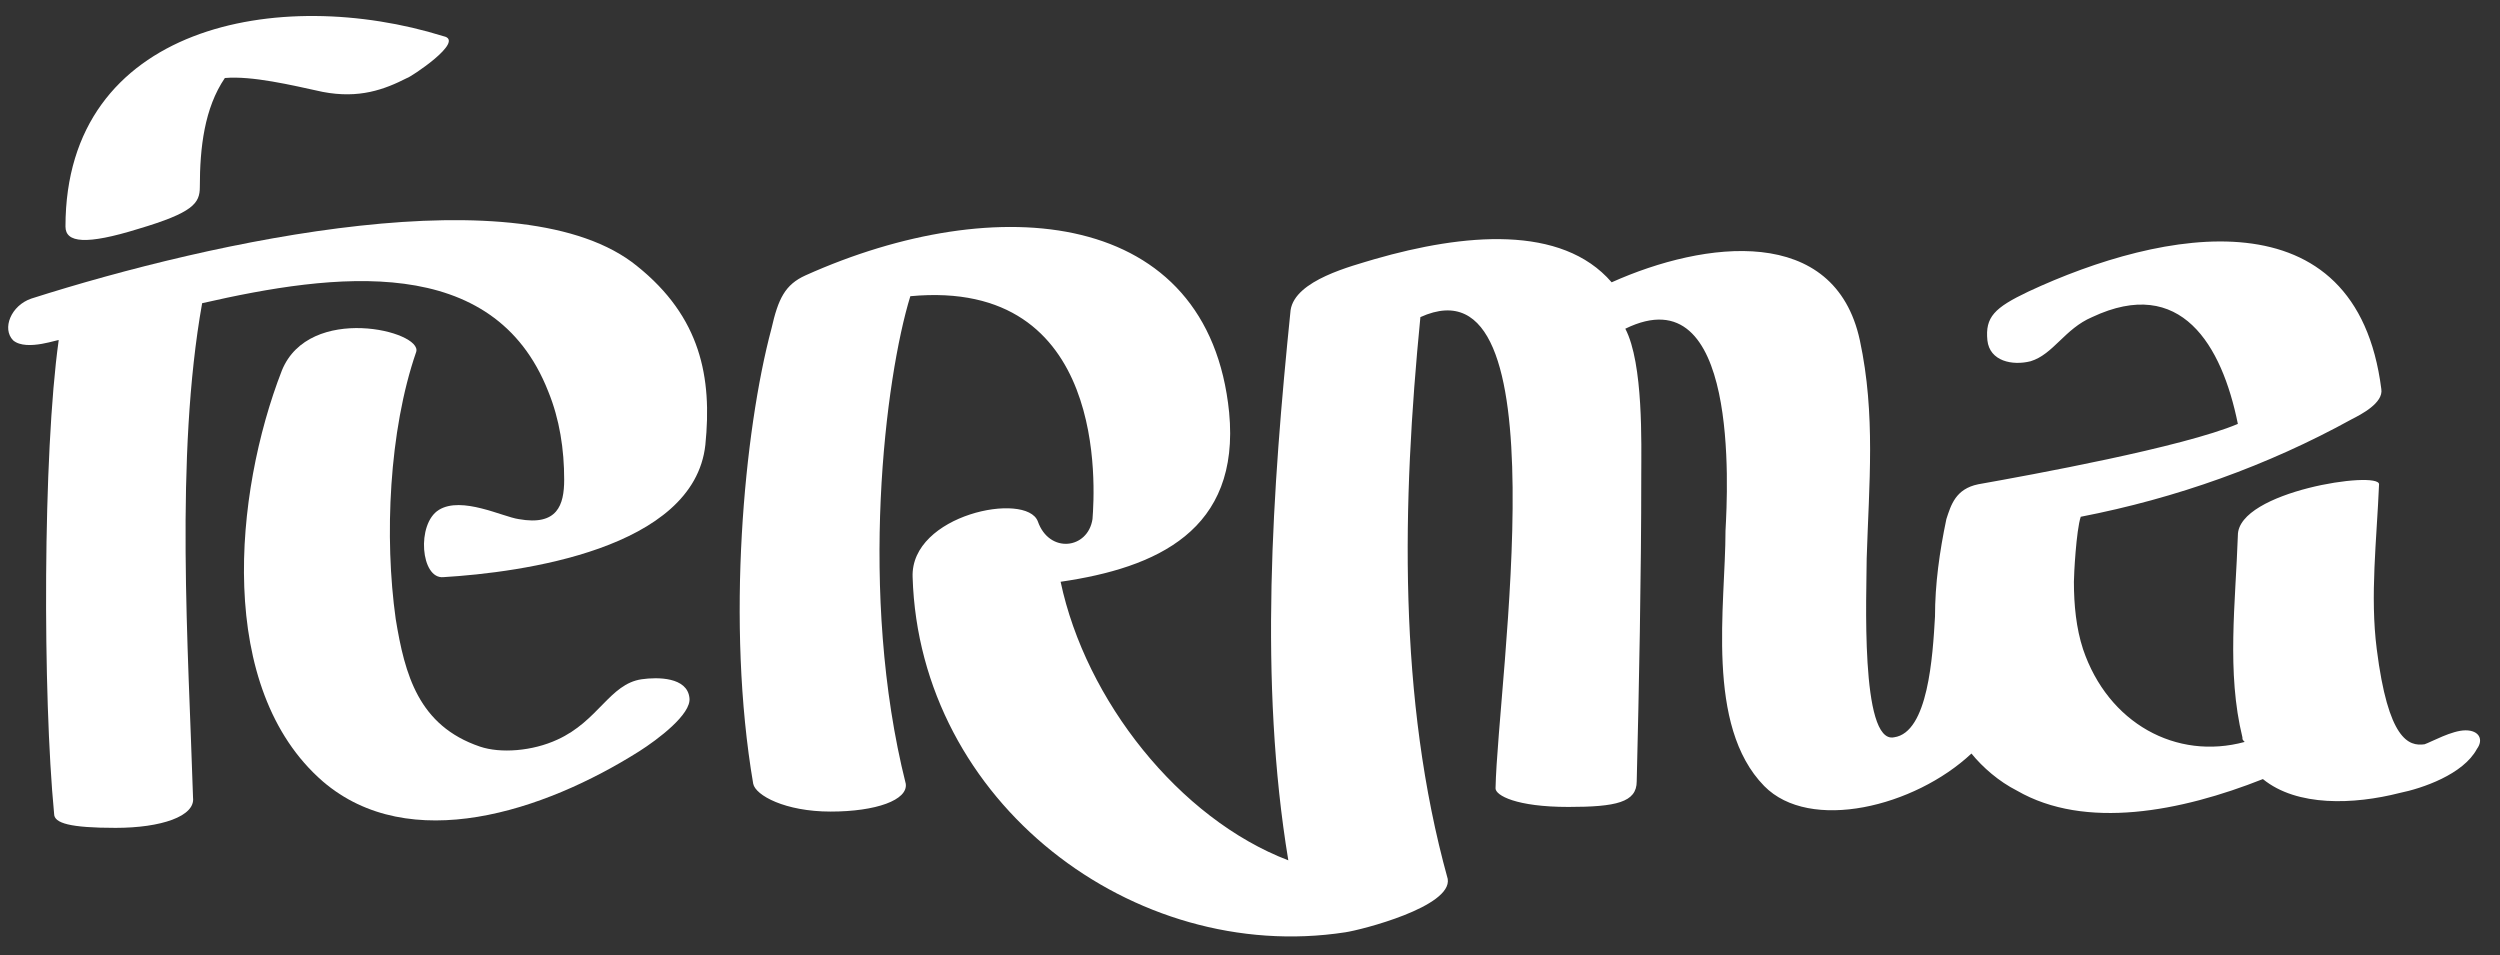 <svg width="89" height="34" viewBox="0 0 89 34" fill="none" xmlns="http://www.w3.org/2000/svg">
<rect x="0" y="0" width="89" height="34" fill="#333333" stroke="none"/>
<path d="M87.774 26C87.288 26 86.558 26.413 86.315 26.496C85.747 26.578 85.018 26.33 84.612 23.107C84.369 21.206 84.612 19.223 84.694 17.24C84.694 16.744 79.668 17.488 79.668 19.058C79.587 21.454 79.262 23.934 79.83 26.248C79.83 26.33 79.83 26.33 79.911 26.413C77.479 27.074 75.047 25.752 74.155 23.107C73.912 22.363 73.831 21.537 73.831 20.711C73.831 20.463 73.912 18.892 74.074 18.397C77.479 17.735 80.721 16.578 83.721 14.925C84.045 14.76 84.856 14.347 84.775 13.851C83.883 6.826 76.993 8.149 72.21 10.38C70.994 10.959 70.67 11.289 70.751 12.116C70.832 12.86 71.642 13.025 72.291 12.86C73.102 12.611 73.507 11.702 74.48 11.289C77.641 9.802 79.1 12.281 79.668 15.091C77.722 15.917 72.291 16.909 70.426 17.24C69.616 17.405 69.454 17.983 69.291 18.479C69.048 19.636 68.886 20.793 68.886 21.95C68.805 23.355 68.643 26.082 67.427 26.248C66.211 26.496 66.454 21.041 66.454 19.884C66.535 17.24 66.778 14.76 66.211 12.116C65.319 7.983 60.699 8.562 57.375 10.05C55.592 7.983 52.106 8.314 48.944 9.223C48.134 9.471 46.107 9.967 45.945 11.041C45.297 17.405 44.81 24.264 45.864 30.628C41.973 29.14 38.65 24.925 37.758 20.711C41.162 20.215 44.162 18.892 43.757 14.678C43.027 7.405 35.488 6.744 28.679 9.802C27.949 10.132 27.706 10.628 27.463 11.702C26.49 15.339 25.841 22.198 26.814 27.901C26.895 28.314 27.949 28.892 29.57 28.892C31.192 28.892 32.327 28.479 32.245 27.901C30.543 21.124 31.516 13.438 32.408 10.545C39.46 9.884 38.974 17.405 38.893 18.479C38.73 19.554 37.352 19.719 36.947 18.562C36.542 17.488 32.408 18.314 32.489 20.545C32.732 28.562 40.352 34.347 47.891 33.19C48.458 33.107 51.701 32.281 51.539 31.289C49.755 24.843 49.917 17.901 50.566 11.289C55.673 8.975 53.322 24.182 53.241 28.066C53.241 28.314 53.971 28.727 55.835 28.727C57.537 28.727 58.267 28.562 58.267 27.818C58.348 24.512 58.429 20.545 58.429 16.909C58.429 15.835 58.51 12.942 57.861 11.702C61.915 9.719 61.509 17.405 61.428 18.892C61.428 21.537 60.699 25.834 62.806 27.983C64.428 29.636 68.157 28.727 70.183 26.826C70.588 27.322 71.156 27.818 71.805 28.148C74.236 29.553 77.641 28.892 80.559 27.735C81.775 28.727 83.802 28.644 85.423 28.231C86.234 28.066 87.693 27.57 88.179 26.661C88.422 26.33 88.26 26 87.774 26Z" fill="white"/>
<path d="M24.544 24.843C24.463 24.1 23.409 24.1 22.841 24.182C21.707 24.348 21.301 25.67 19.842 26.331C18.951 26.744 17.816 26.827 17.086 26.579C14.897 25.835 14.411 24.017 14.087 22.034C13.681 19.141 13.844 15.339 14.816 12.53C15.059 11.786 11.006 10.794 10.034 13.191C8.331 17.571 7.683 24.513 11.493 27.819C14.573 30.463 19.356 28.893 22.76 26.744C23.409 26.331 24.625 25.422 24.544 24.843Z" fill="white"/>
<path d="M4.925 8.148C6.871 7.57 7.114 7.239 7.114 6.661C7.114 5.256 7.276 3.851 8.005 2.777C8.978 2.694 10.356 3.025 11.491 3.272C12.788 3.52 13.68 3.19 14.491 2.777C14.572 2.777 16.598 1.454 15.788 1.289C9.951 -0.529 2.331 0.876 2.331 8.066C2.331 8.644 3.061 8.727 4.925 8.148Z" fill="white"/>
<path d="M7.196 10.794C11.898 9.72 17.572 8.976 19.517 13.935C19.923 14.927 20.085 16.001 20.085 17.075C20.085 17.984 19.842 18.728 18.464 18.48C17.896 18.398 16.437 17.654 15.627 18.15C14.816 18.645 14.978 20.629 15.789 20.546C18.545 20.381 24.706 19.555 25.111 15.836C25.354 13.439 24.949 11.29 22.679 9.472C18.626 6.166 7.601 8.563 1.116 10.629C0.387 10.877 0.062 11.703 0.468 12.117C0.954 12.53 2.17 12.034 2.089 12.117C1.521 16.166 1.521 24.761 1.927 28.976C1.927 29.306 2.494 29.472 4.115 29.472C5.737 29.472 6.953 29.059 6.872 28.398C6.709 23.108 6.223 16.249 7.196 10.794Z" fill="white"/>
</svg>
